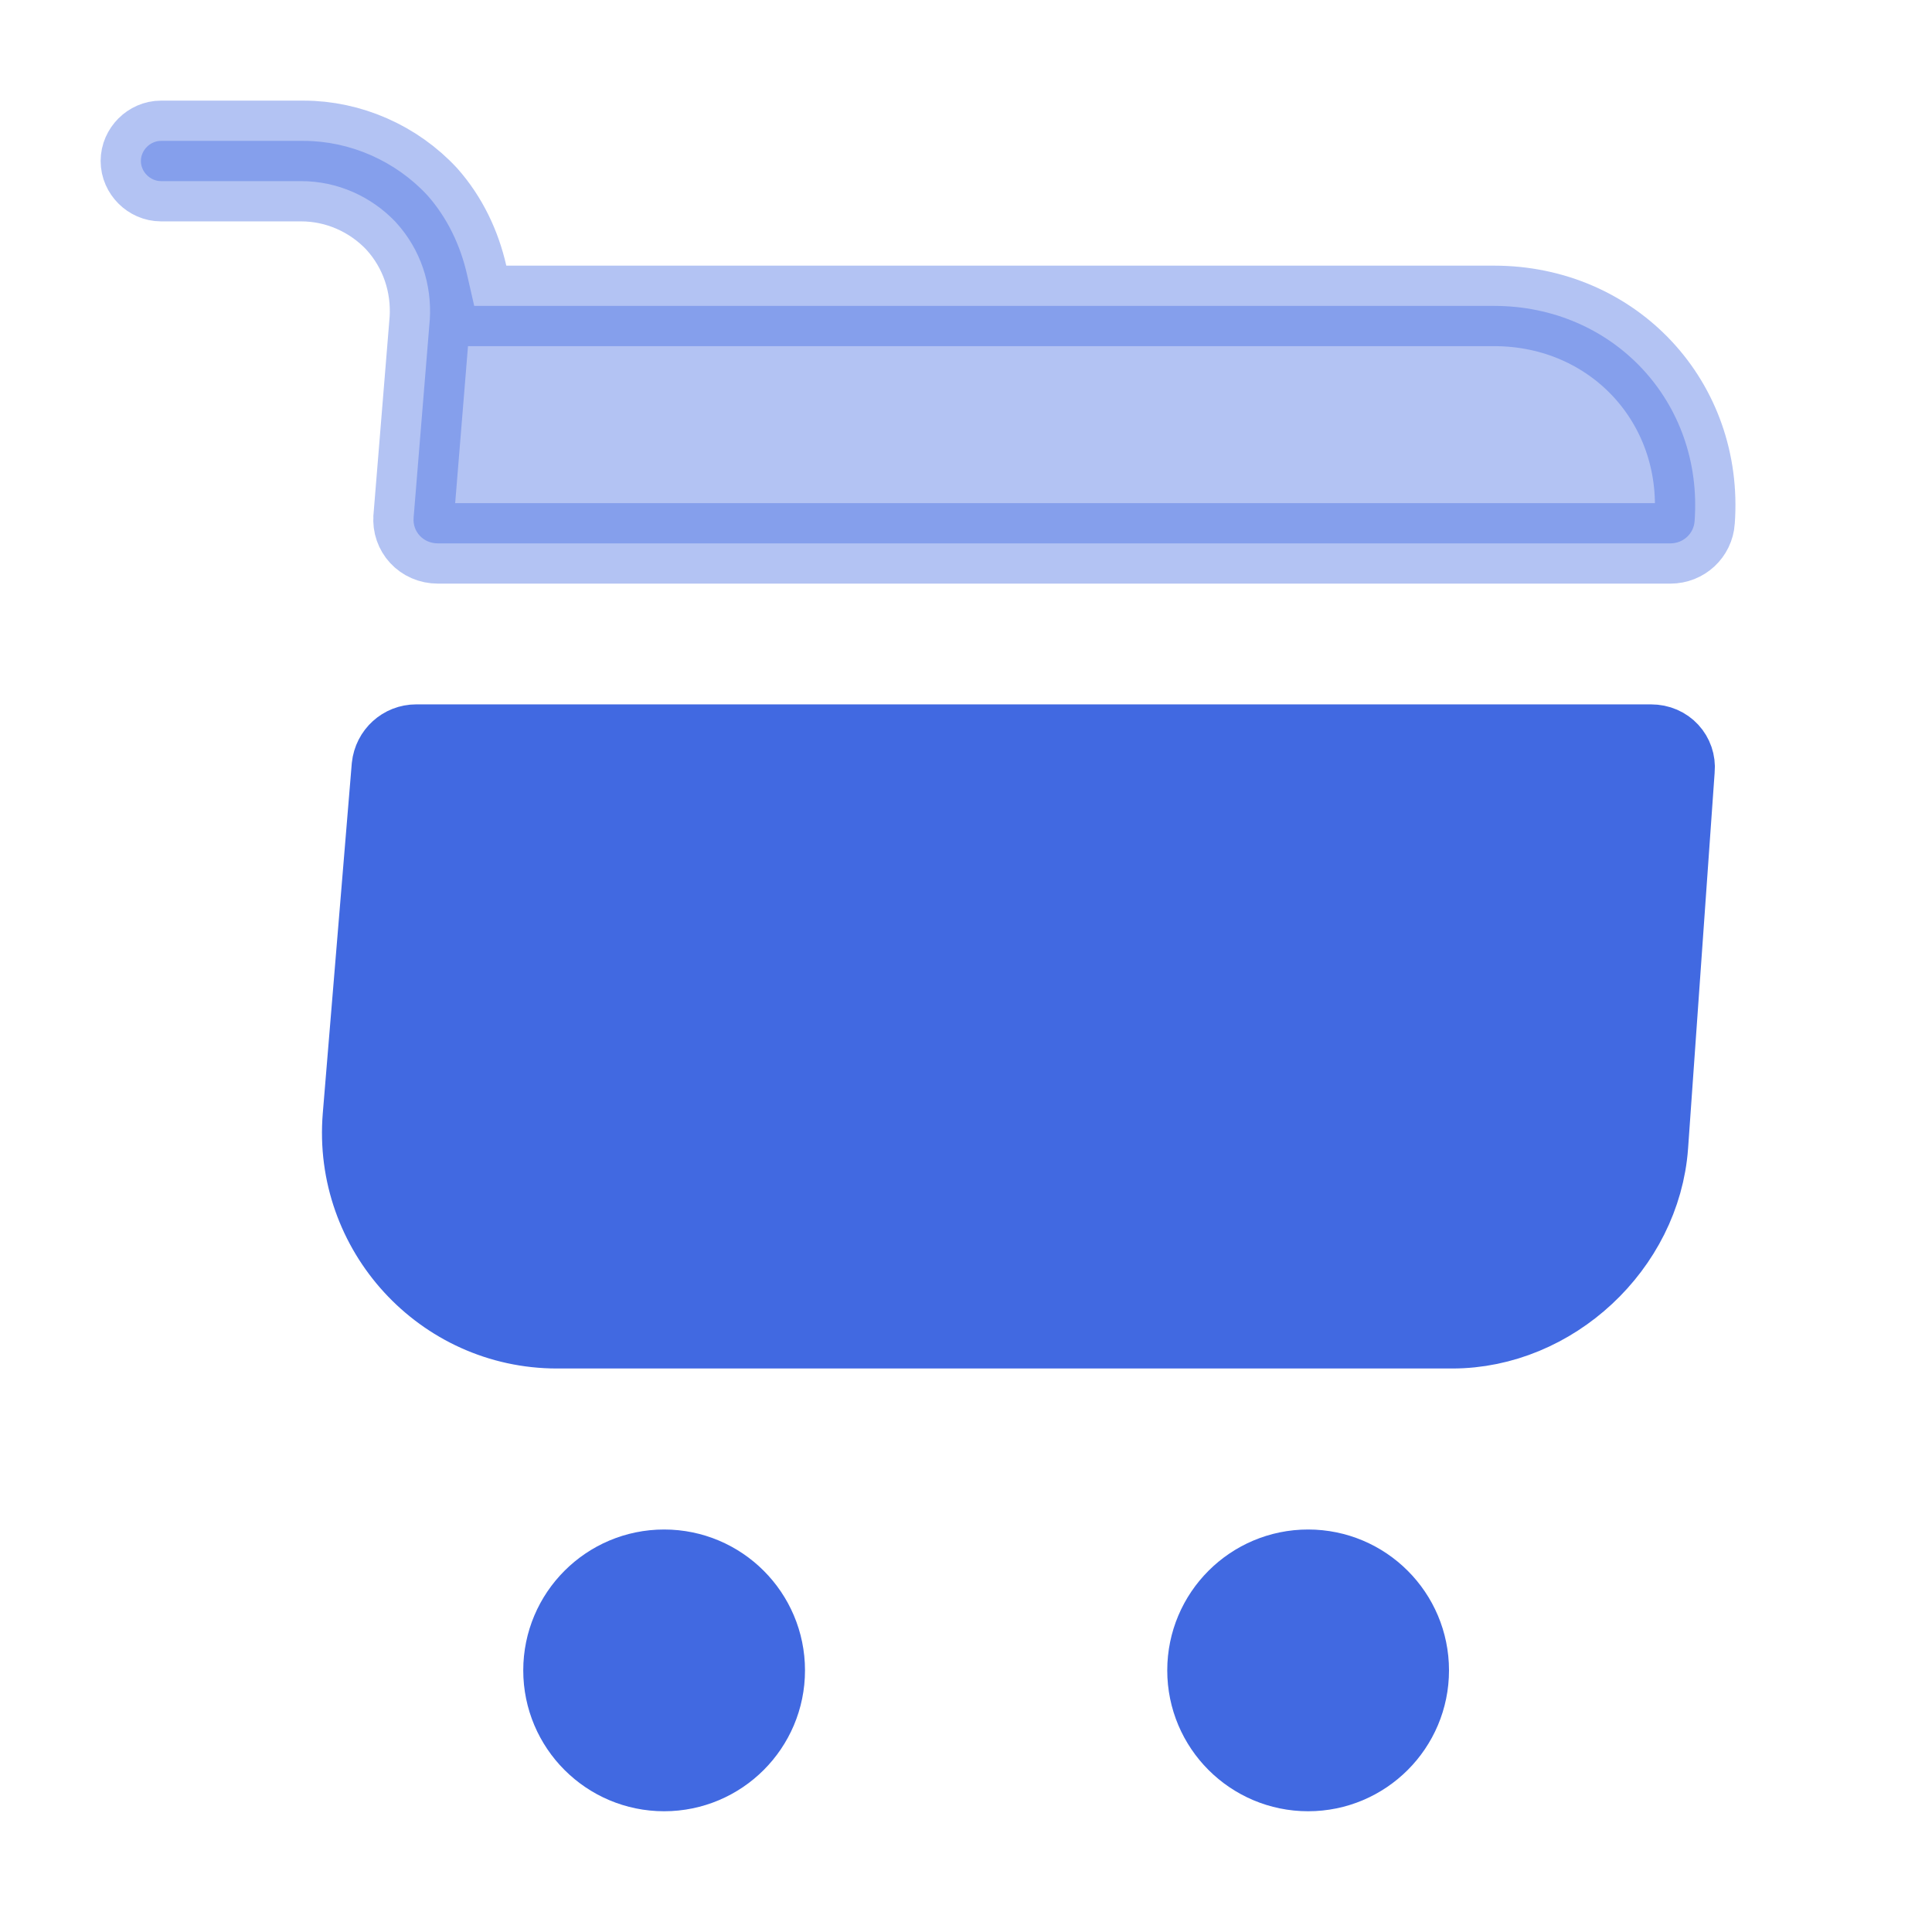 <svg width="24" height="24" viewBox="0 0 24 24" fill="none" xmlns="http://www.w3.org/2000/svg">
<path d="M17.5 20.75C17.5 21.44 16.94 22 16.25 22C15.56 22 15 21.44 15 20.75C15 20.06 15.56 19.5 16.25 19.5C16.94 19.5 17.5 20.06 17.5 20.75Z" fill="#4169E1" stroke="#4169E1"/>
<path d="M9.5 20.75C9.5 21.44 8.94 22 8.25 22C7.56 22 7 21.44 7 20.75C7 20.06 7.56 19.5 8.25 19.5C8.94 19.5 9.5 20.06 9.5 20.75Z" fill="#4169E1" stroke="#4169E1"/>
<path opacity="0.4" d="M5.338 3.981L5.338 3.981L5.339 3.972C5.367 3.533 5.225 3.098 4.919 2.763L4.919 2.763L4.912 2.755C4.611 2.44 4.192 2.25 3.74 2.25H2C1.866 2.25 1.75 2.134 1.75 2C1.75 1.866 1.866 1.75 2 1.75H3.77C4.347 1.75 4.913 1.999 5.309 2.426C5.556 2.705 5.719 3.046 5.802 3.411L5.891 3.8H6.29H18.56C20.042 3.8 21.16 4.995 21.051 6.473L21.051 6.474C21.04 6.628 20.912 6.75 20.75 6.75H5.44C5.254 6.75 5.124 6.601 5.138 6.432L5.138 6.431L5.338 3.981Z" fill="#4169E1" stroke="#4169E1"/>
<path d="M20.802 9.557L20.802 9.557L20.801 9.565L20.471 14.233C20.471 14.234 20.471 14.234 20.471 14.234C20.38 15.474 19.277 16.5 18.04 16.5H6.92C5.505 16.5 4.392 15.283 4.508 13.871C4.508 13.871 4.508 13.871 4.508 13.871L4.868 9.526C4.885 9.367 5.015 9.25 5.17 9.25H20.51C20.692 9.25 20.816 9.394 20.802 9.557Z" fill="#4169E1" stroke="#4169E1"/>
</svg>
